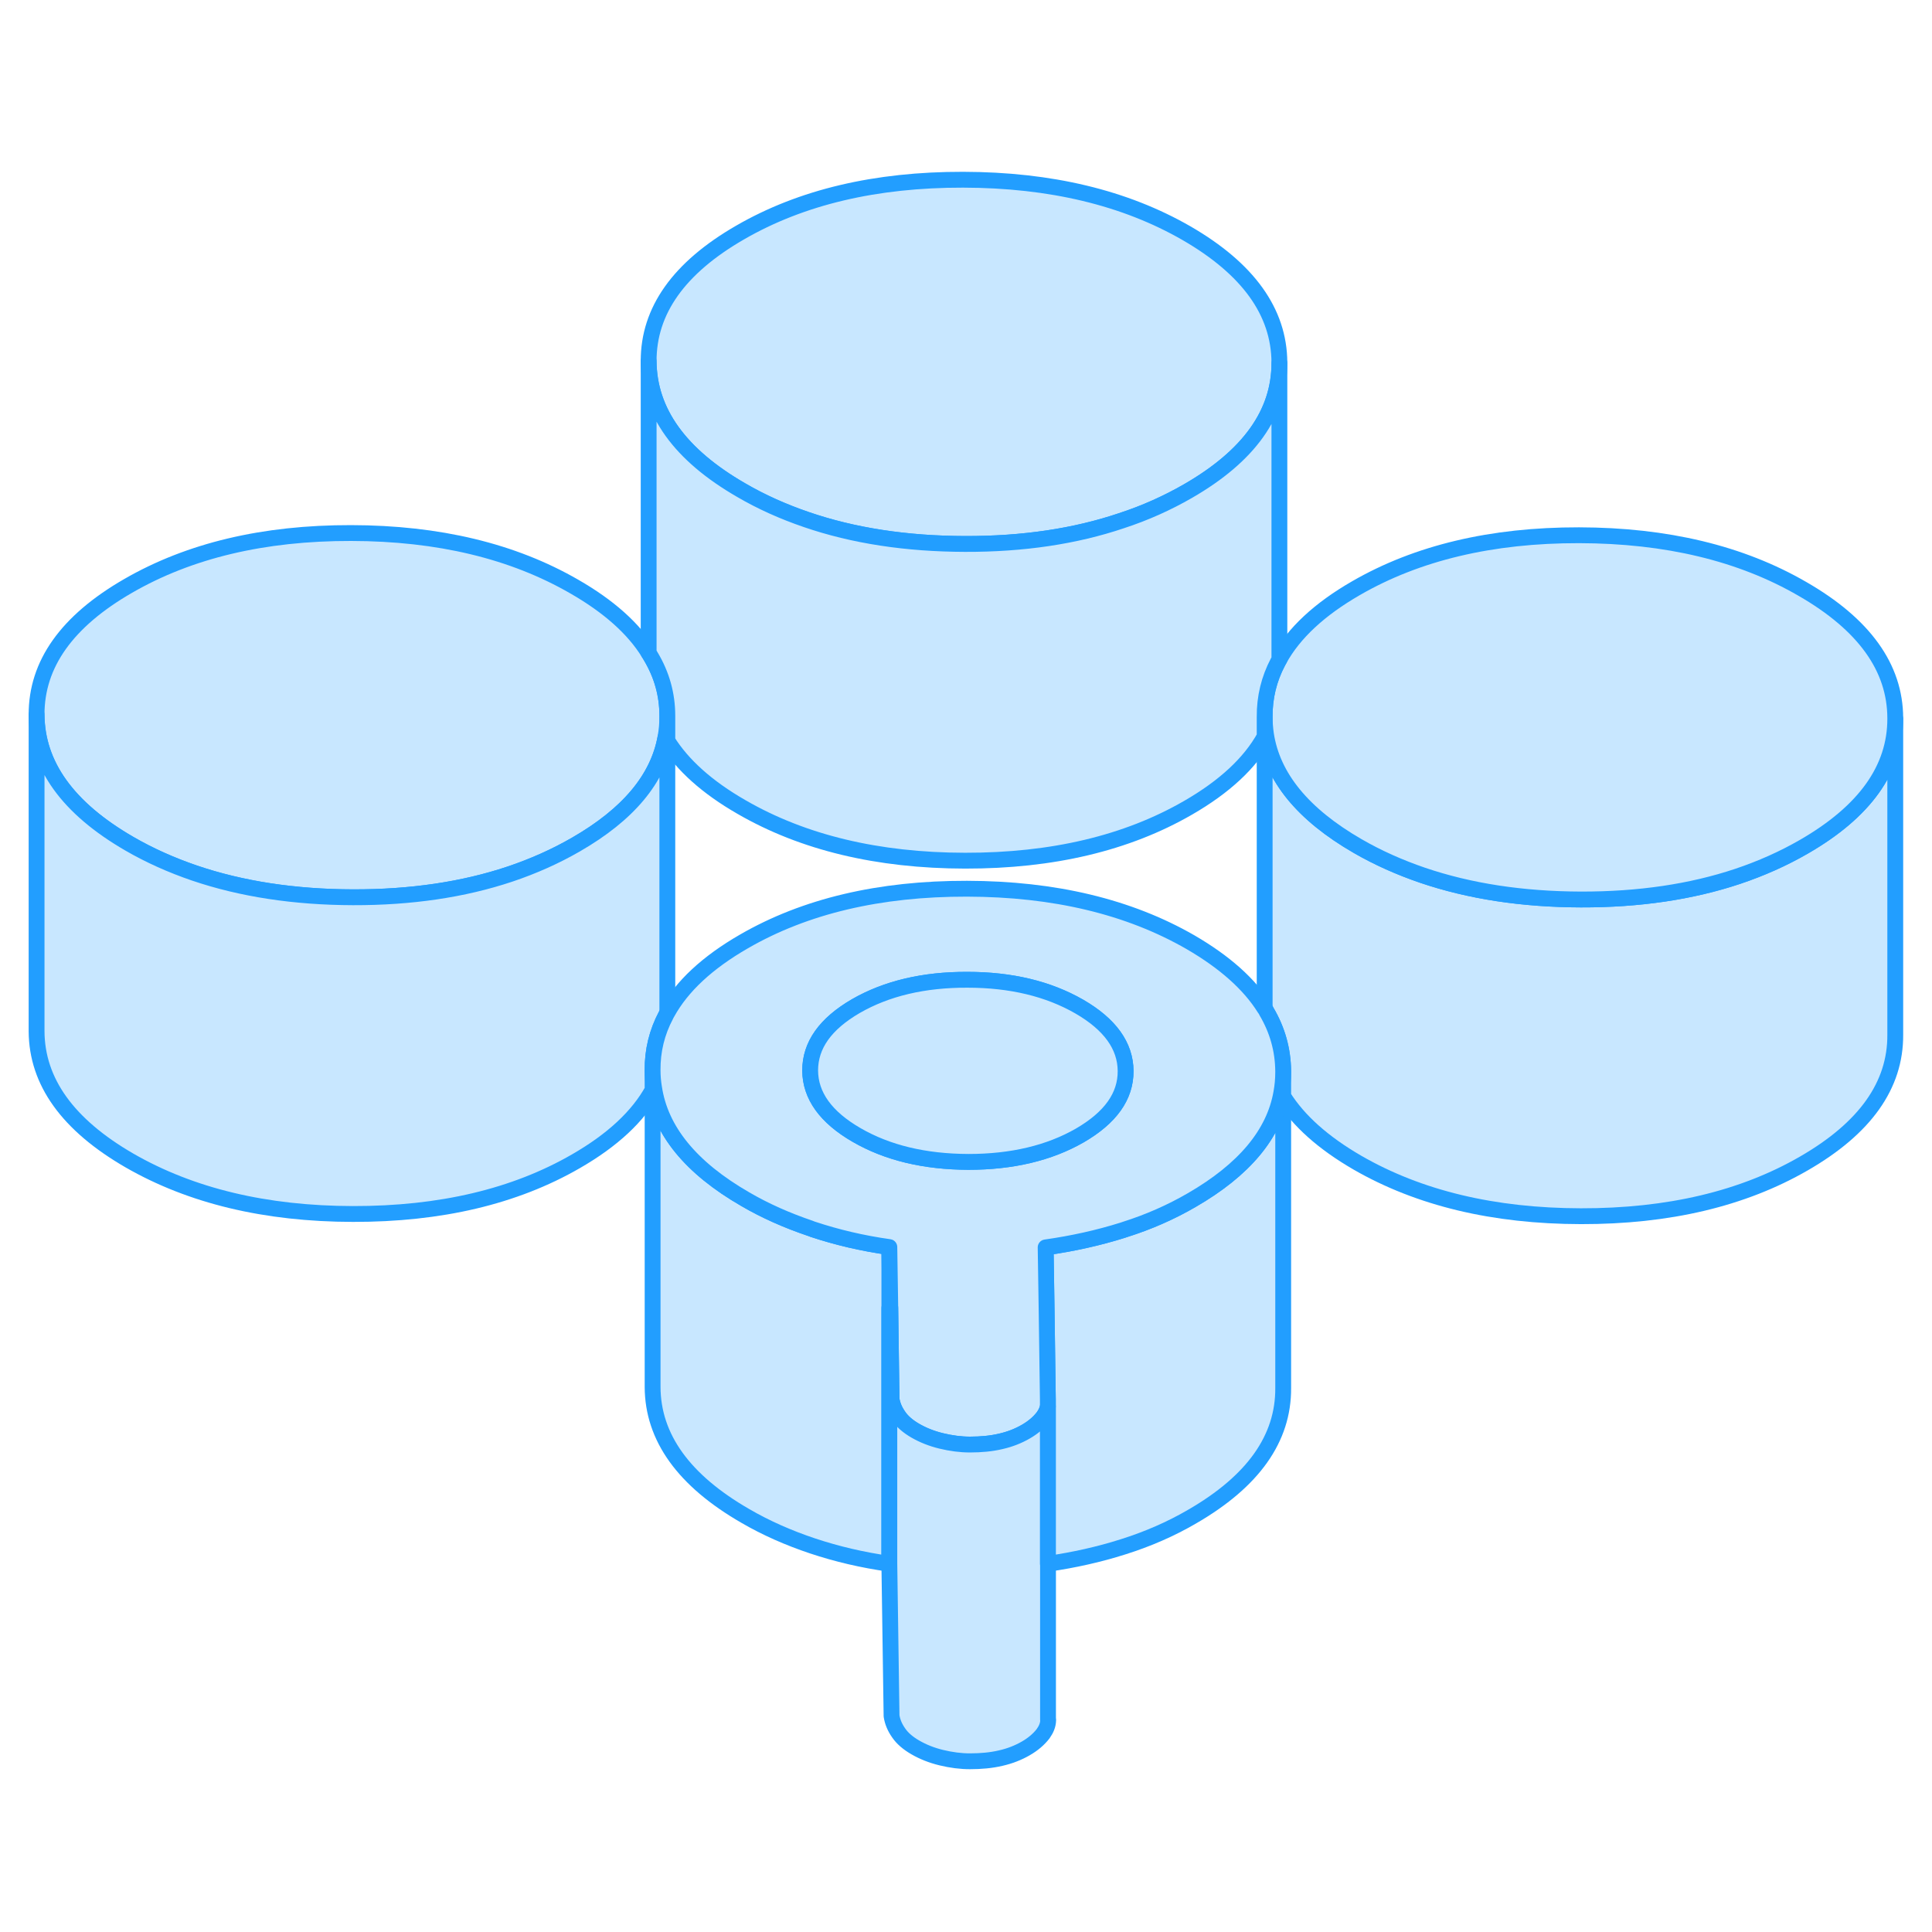 <svg width="48" height="48" viewBox="0 0 122 105" fill="#c8e7ff" xmlns="http://www.w3.org/2000/svg" stroke-width="1px" stroke-linecap="round" stroke-linejoin="round"><path d="M56.16 70.249V74.1C56.16 74.1 56.2 74.079 56.22 74.079L56.16 70.249ZM41.21 59.08V60.33C41.21 60.33 41.27 60.23 41.3 60.17C41.24 59.81 41.21 59.45 41.21 59.08ZM42.02 38.08C42.05 38.15 42.09 38.219 42.14 38.279V36.749C42.14 37.2 42.1 37.65 42.02 38.08Z" stroke="#229EFF" stroke-linejoin="round"/><path d="M81.03 59.2V79.15C81.05 82.34 79.13 85.049 75.26 87.279C73.92 88.059 72.47 88.69 70.91 89.18C69.4 89.66 67.83 90.01 66.18 90.249H66.17V79.879L66.09 74.129L66.03 70.269C67.73 70.029 69.36 69.67 70.91 69.18C70.95 69.17 70.99 69.15 71.03 69.139C72.55 68.659 73.95 68.04 75.26 67.279C78.56 65.37 80.45 63.12 80.91 60.52C80.99 60.09 81.03 59.65 81.03 59.2Z" stroke="#229EFF" stroke-linejoin="round"/><path d="M56.16 70.249V90.249C54.45 90.01 52.84 89.629 51.31 89.12C49.78 88.609 48.36 87.98 47.07 87.23C43.18 84.99 41.22 82.269 41.21 79.079V60.33C41.21 60.33 41.27 60.23 41.3 60.17C41.7 62.89 43.63 65.249 47.07 67.23C48.32 67.96 49.7 68.57 51.18 69.07C51.22 69.09 51.27 69.109 51.31 69.12C52.84 69.629 54.45 70.01 56.16 70.249Z" stroke="#229EFF" stroke-linejoin="round"/><path d="M119.68 36.889V56.84C119.7 60.029 117.78 62.739 113.91 64.969C110.05 67.2 105.35 68.31 99.83 68.3C94.31 68.29 89.61 67.16 85.72 64.92C83.56 63.67 81.99 62.27 81.03 60.73V59.15C81.02 57.809 80.67 56.55 79.98 55.38C79.95 55.309 79.91 55.24 79.86 55.18V36.77C79.86 37.139 79.89 37.499 79.94 37.859C80.35 40.58 82.28 42.93 85.72 44.92C87 45.66 88.37 46.27 89.83 46.77C92.8 47.779 96.13 48.29 99.83 48.3C103.49 48.31 106.8 47.819 109.73 46.84C111.22 46.34 112.61 45.719 113.91 44.969C117.76 42.749 119.68 40.059 119.68 36.889Z" stroke="#229EFF" stroke-linejoin="round"/><path d="M42.14 36.699V36.749C42.14 37.2 42.1 37.649 42.02 38.079C41.55 40.679 39.67 42.929 36.37 44.829C35.07 45.579 33.68 46.199 32.19 46.699C29.26 47.679 25.95 48.169 22.29 48.16C18.59 48.15 15.25 47.639 12.28 46.63C10.82 46.13 9.45 45.52 8.17 44.779C4.28 42.529 2.33 39.809 2.31 36.63C2.3 33.44 4.22 30.73 8.09 28.5C11.95 26.27 16.64 25.149 22.17 25.16C27.69 25.169 32.39 26.299 36.28 28.549C38.44 29.79 40.01 31.189 40.96 32.729C41.01 32.799 41.05 32.869 41.09 32.939C41.79 34.109 42.14 35.359 42.14 36.699Z" stroke="#229EFF" stroke-linejoin="round"/><path d="M80.79 14.38V14.43C80.79 17.599 78.87 20.29 75.02 22.509C73.72 23.259 72.32 23.89 70.82 24.38C67.89 25.369 64.6 25.859 60.94 25.849C57.23 25.839 53.89 25.329 50.92 24.309C49.46 23.809 48.09 23.199 46.82 22.459C42.93 20.219 40.98 17.5 40.96 14.309C40.95 11.12 42.87 8.41 46.74 6.18C50.6 3.95 55.29 2.839 60.82 2.849C66.34 2.859 71.04 3.989 74.93 6.229C78.82 8.479 80.77 11.2 80.79 14.38Z" stroke="#229EFF" stroke-linejoin="round"/><path d="M119.68 36.839V36.889C119.68 40.059 117.76 42.749 113.91 44.969C112.61 45.719 111.22 46.339 109.73 46.839C106.8 47.819 103.49 48.309 99.83 48.3C96.13 48.289 92.8 47.779 89.83 46.77C88.37 46.27 87 45.66 85.72 44.919C82.28 42.929 80.35 40.579 79.94 37.859C79.89 37.499 79.86 37.139 79.86 36.77C79.85 35.539 80.13 34.38 80.7 33.3C80.73 33.239 80.76 33.19 80.79 33.139C81.71 31.47 83.32 29.97 85.63 28.64C89.49 26.41 94.19 25.29 99.71 25.299C105.23 25.309 109.94 26.439 113.82 28.689C117.71 30.929 119.67 33.649 119.68 36.839Z" stroke="#229EFF" stroke-linejoin="round"/><path d="M80.79 14.43V33.139C80.76 33.19 80.73 33.24 80.7 33.3C80.13 34.38 79.85 35.539 79.86 36.77V38.01C78.94 39.679 77.33 41.179 75.02 42.51C71.16 44.739 66.46 45.859 60.94 45.849C55.42 45.84 50.71 44.709 46.82 42.459C44.66 41.219 43.1 39.819 42.14 38.279V36.7C42.14 35.359 41.79 34.109 41.09 32.94C41.05 32.87 41.01 32.8 40.96 32.73V14.31C40.98 17.5 42.93 20.22 46.82 22.459C48.09 23.2 49.46 23.81 50.92 24.31C53.89 25.33 57.23 25.84 60.94 25.849C64.6 25.86 67.89 25.369 70.82 24.38C72.32 23.89 73.72 23.259 75.02 22.509C78.87 20.29 80.79 17.6 80.79 14.43Z" stroke="#229EFF" stroke-linejoin="round"/><path d="M42.14 38.279V55.45C42.11 55.499 42.08 55.55 42.06 55.599C41.48 56.69 41.2 57.849 41.209 59.08V60.33C40.289 61.999 38.68 63.499 36.37 64.829C32.51 67.059 27.81 68.169 22.29 68.159C16.77 68.15 12.06 67.019 8.17 64.779C4.28 62.529 2.33 59.809 2.31 56.63V36.63C2.33 39.809 4.28 42.529 8.17 44.779C9.45 45.52 10.819 46.13 12.28 46.63C15.249 47.639 18.59 48.15 22.29 48.16C25.95 48.169 29.26 47.679 32.19 46.7C33.68 46.2 35.07 45.58 36.37 44.83C39.67 42.929 41.55 40.679 42.02 38.08C42.05 38.15 42.09 38.219 42.14 38.279Z" stroke="#229EFF" stroke-linejoin="round"/><path d="M79.979 55.38C79.949 55.309 79.909 55.239 79.859 55.179C78.899 53.639 77.329 52.249 75.179 50.999C71.289 48.76 66.579 47.63 61.059 47.62C55.539 47.609 50.839 48.719 46.979 50.949C44.669 52.279 43.059 53.779 42.139 55.449C42.109 55.499 42.079 55.549 42.059 55.599C41.479 56.689 41.199 57.849 41.209 59.079C41.209 59.449 41.239 59.809 41.299 60.169C41.699 62.889 43.629 65.249 47.069 67.229C48.319 67.959 49.699 68.569 51.179 69.069C51.219 69.089 51.269 69.109 51.309 69.12C52.839 69.629 54.449 70.01 56.159 70.249L56.219 74.079L56.299 79.859C56.359 80.239 56.509 80.59 56.749 80.93C56.979 81.269 57.339 81.579 57.809 81.849C58.279 82.119 58.819 82.339 59.439 82.489C60.059 82.639 60.659 82.719 61.249 82.719C61.949 82.719 62.599 82.659 63.189 82.519C63.769 82.389 64.299 82.18 64.769 81.909C65.239 81.639 65.599 81.329 65.869 80.979C66.029 80.759 66.129 80.539 66.169 80.319V79.879L66.089 74.129L66.029 70.269C67.729 70.029 69.359 69.669 70.909 69.18C70.949 69.169 70.989 69.15 71.029 69.139C72.549 68.659 73.949 68.04 75.259 67.279C78.559 65.37 80.449 63.12 80.909 60.52C80.989 60.09 81.029 59.649 81.029 59.199V59.15C81.019 57.809 80.669 56.55 79.979 55.38ZM68.189 63.199C66.259 64.309 63.909 64.87 61.149 64.87C58.389 64.859 56.039 64.299 54.089 63.169C52.149 62.05 51.169 60.689 51.159 59.099C51.159 57.499 52.119 56.15 54.049 55.029C55.979 53.919 58.329 53.359 61.089 53.37C63.849 53.37 66.199 53.94 68.149 55.059C70.089 56.179 71.069 57.539 71.079 59.13C71.089 60.73 70.119 62.079 68.189 63.199Z" stroke="#229EFF" stroke-linejoin="round"/><path d="M71.079 59.13C71.089 60.73 70.119 62.08 68.189 63.2C66.259 64.309 63.909 64.87 61.149 64.87C58.389 64.859 56.039 64.3 54.089 63.17C52.149 62.05 51.169 60.69 51.159 59.099C51.159 57.499 52.119 56.15 54.049 55.03C55.979 53.92 58.329 53.359 61.089 53.37C63.849 53.37 66.199 53.94 68.149 55.06C70.089 56.18 71.069 57.539 71.079 59.13Z" stroke="#229EFF" stroke-linejoin="round"/><path d="M66.189 100.089V100.13C66.179 100.43 66.069 100.699 65.869 100.979C65.599 101.329 65.239 101.64 64.769 101.91C64.299 102.18 63.769 102.39 63.189 102.52C62.599 102.66 61.949 102.719 61.249 102.719C60.659 102.719 60.059 102.64 59.439 102.49C58.819 102.34 58.279 102.119 57.809 101.849C57.339 101.579 56.979 101.27 56.749 100.93C56.509 100.59 56.359 100.239 56.299 99.859L56.159 90.249V74.1C56.159 74.1 56.199 74.079 56.219 74.079L56.299 79.859C56.359 80.24 56.509 80.59 56.749 80.93C56.979 81.27 57.339 81.579 57.809 81.85C58.279 82.12 58.819 82.34 59.439 82.49C60.059 82.639 60.659 82.719 61.249 82.719C61.949 82.719 62.599 82.659 63.189 82.519C63.769 82.389 64.299 82.18 64.769 81.909C65.239 81.639 65.599 81.329 65.869 80.98C66.029 80.76 66.129 80.54 66.169 80.32V90.249H66.179V100.089H66.189Z" stroke="#229EFF" stroke-linejoin="round"/></svg>